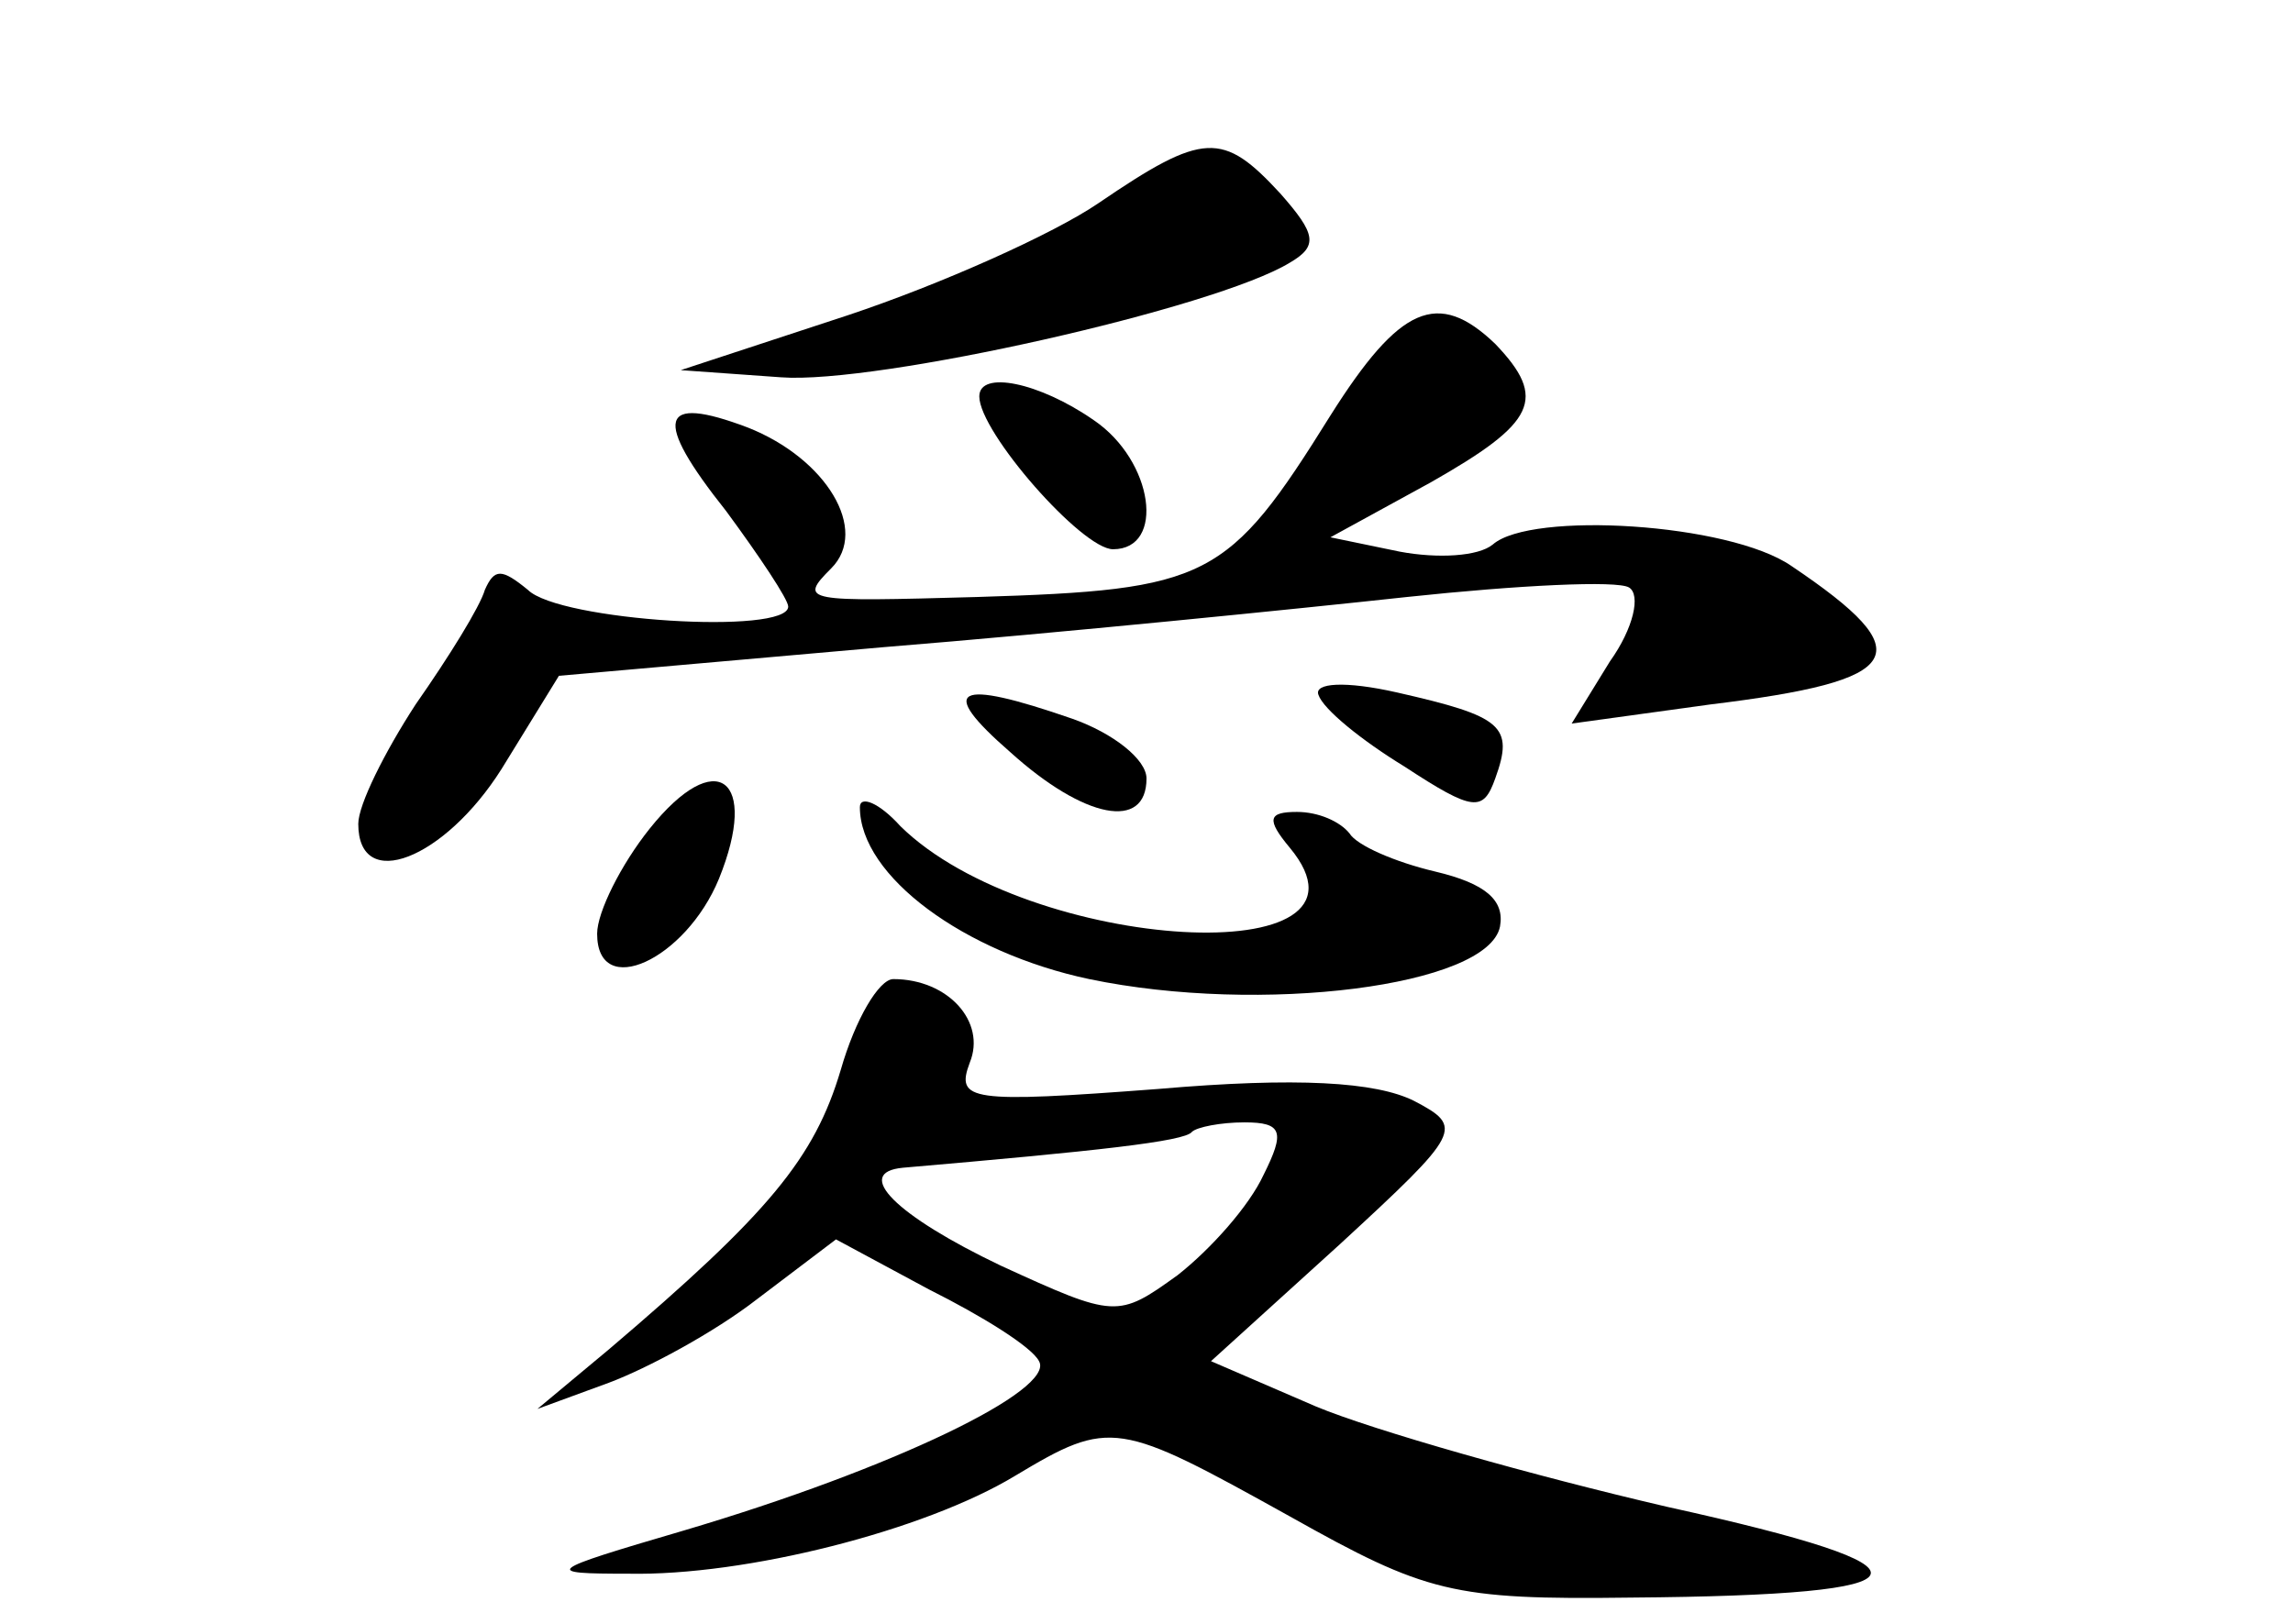 <?xml version="1.0" standalone="no"?>
<!DOCTYPE svg PUBLIC "-//W3C//DTD SVG 20010904//EN"
 "http://www.w3.org/TR/2001/REC-SVG-20010904/DTD/svg10.dtd">
<svg version="1.0" xmlns="http://www.w3.org/2000/svg"
 width="96pt" height="68pt" viewBox="0 0 96 68"
 preserveAspectRatio="xMidYMid meet">
<g transform="translate(0,68) scale(0.1,-0.1)"
fill="#000000" stroke="none">
<path d="M460 595 c-19 -13 -66 -34 -105 -47 l-70 -23 42 -3 c40 -3 182 29
213 48 12 7 11 12 -4 29 -24 26 -32 26 -76 -4z"/>
<path d="M557 506 c-43 -69 -51 -73 -148 -76 -72 -2 -75 -2 -61 12 16 16 -2
46 -35 59 -37 14 -40 4 -9 -35 14 -19 26 -37 26 -40 0 -12 -96 -6 -109 7 -11
9 -14 9 -18 0 -2 -7 -15 -28 -29 -48 -13 -20 -24 -42 -24 -50 0 -29 36 -15 60
23 l24 39 136 12 c74 6 173 16 219 21 47 5 88 7 93 4 5 -3 2 -17 -8 -31 l-16
-26 58 8 c82 10 89 21 34 58 -26 18 -109 23 -125 9 -6 -5 -23 -6 -39 -3 l-29
6 42 23 c44 25 49 35 27 58 -24 23 -40 16 -69 -30z"/>
<path d="M410 514 c0 -15 43 -64 56 -64 22 0 17 37 -8 54 -23 16 -48 21 -48
10z"/>
<path d="M552 389 c2 -6 18 -19 36 -30 29 -19 33 -19 38 -5 8 22 3 26 -41 36
-22 5 -35 4 -33 -1z"/>
<path d="M423 365 c31 -28 57 -33 57 -11 0 8 -14 19 -31 25 -49 17 -57 13 -26
-14z"/>
<path d="M272 333 c-12 -15 -22 -35 -22 -44 0 -28 37 -11 51 23 17 42 -1 56
-29 21z"/>
<path d="M360 342 c0 -29 44 -61 96 -72 72 -15 167 -3 172 22 2 11 -6 18 -27
23 -17 4 -33 11 -36 16 -4 5 -13 9 -22 9 -12 0 -13 -3 -3 -15 44 -53 -109 -44
-163 9 -9 10 -17 13 -17 8z"/>
<path d="M352 232 c-11 -37 -30 -60 -97 -117 l-30 -25 30 11 c16 6 44 21 62
35 l33 25 39 -21 c22 -11 43 -24 46 -30 7 -12 -61 -45 -149 -71 -58 -17 -59
-18 -23 -18 49 -1 124 18 162 41 40 24 43 23 115 -17 57 -32 68 -35 143 -34
129 1 133 12 15 38 -56 13 -123 32 -147 42 l-44 19 54 49 c51 47 52 49 31 60
-16 8 -49 10 -107 5 -79 -6 -85 -5 -79 11 7 17 -9 35 -32 35 -6 0 -16 -17 -22
-38z m177 -44 c-6 -13 -22 -31 -36 -42 -25 -18 -26 -18 -74 4 -44 21 -62 39
-41 41 81 7 118 11 121 15 2 2 12 4 22 4 16 0 17 -4 8 -22z"/>
</g>
</svg>
